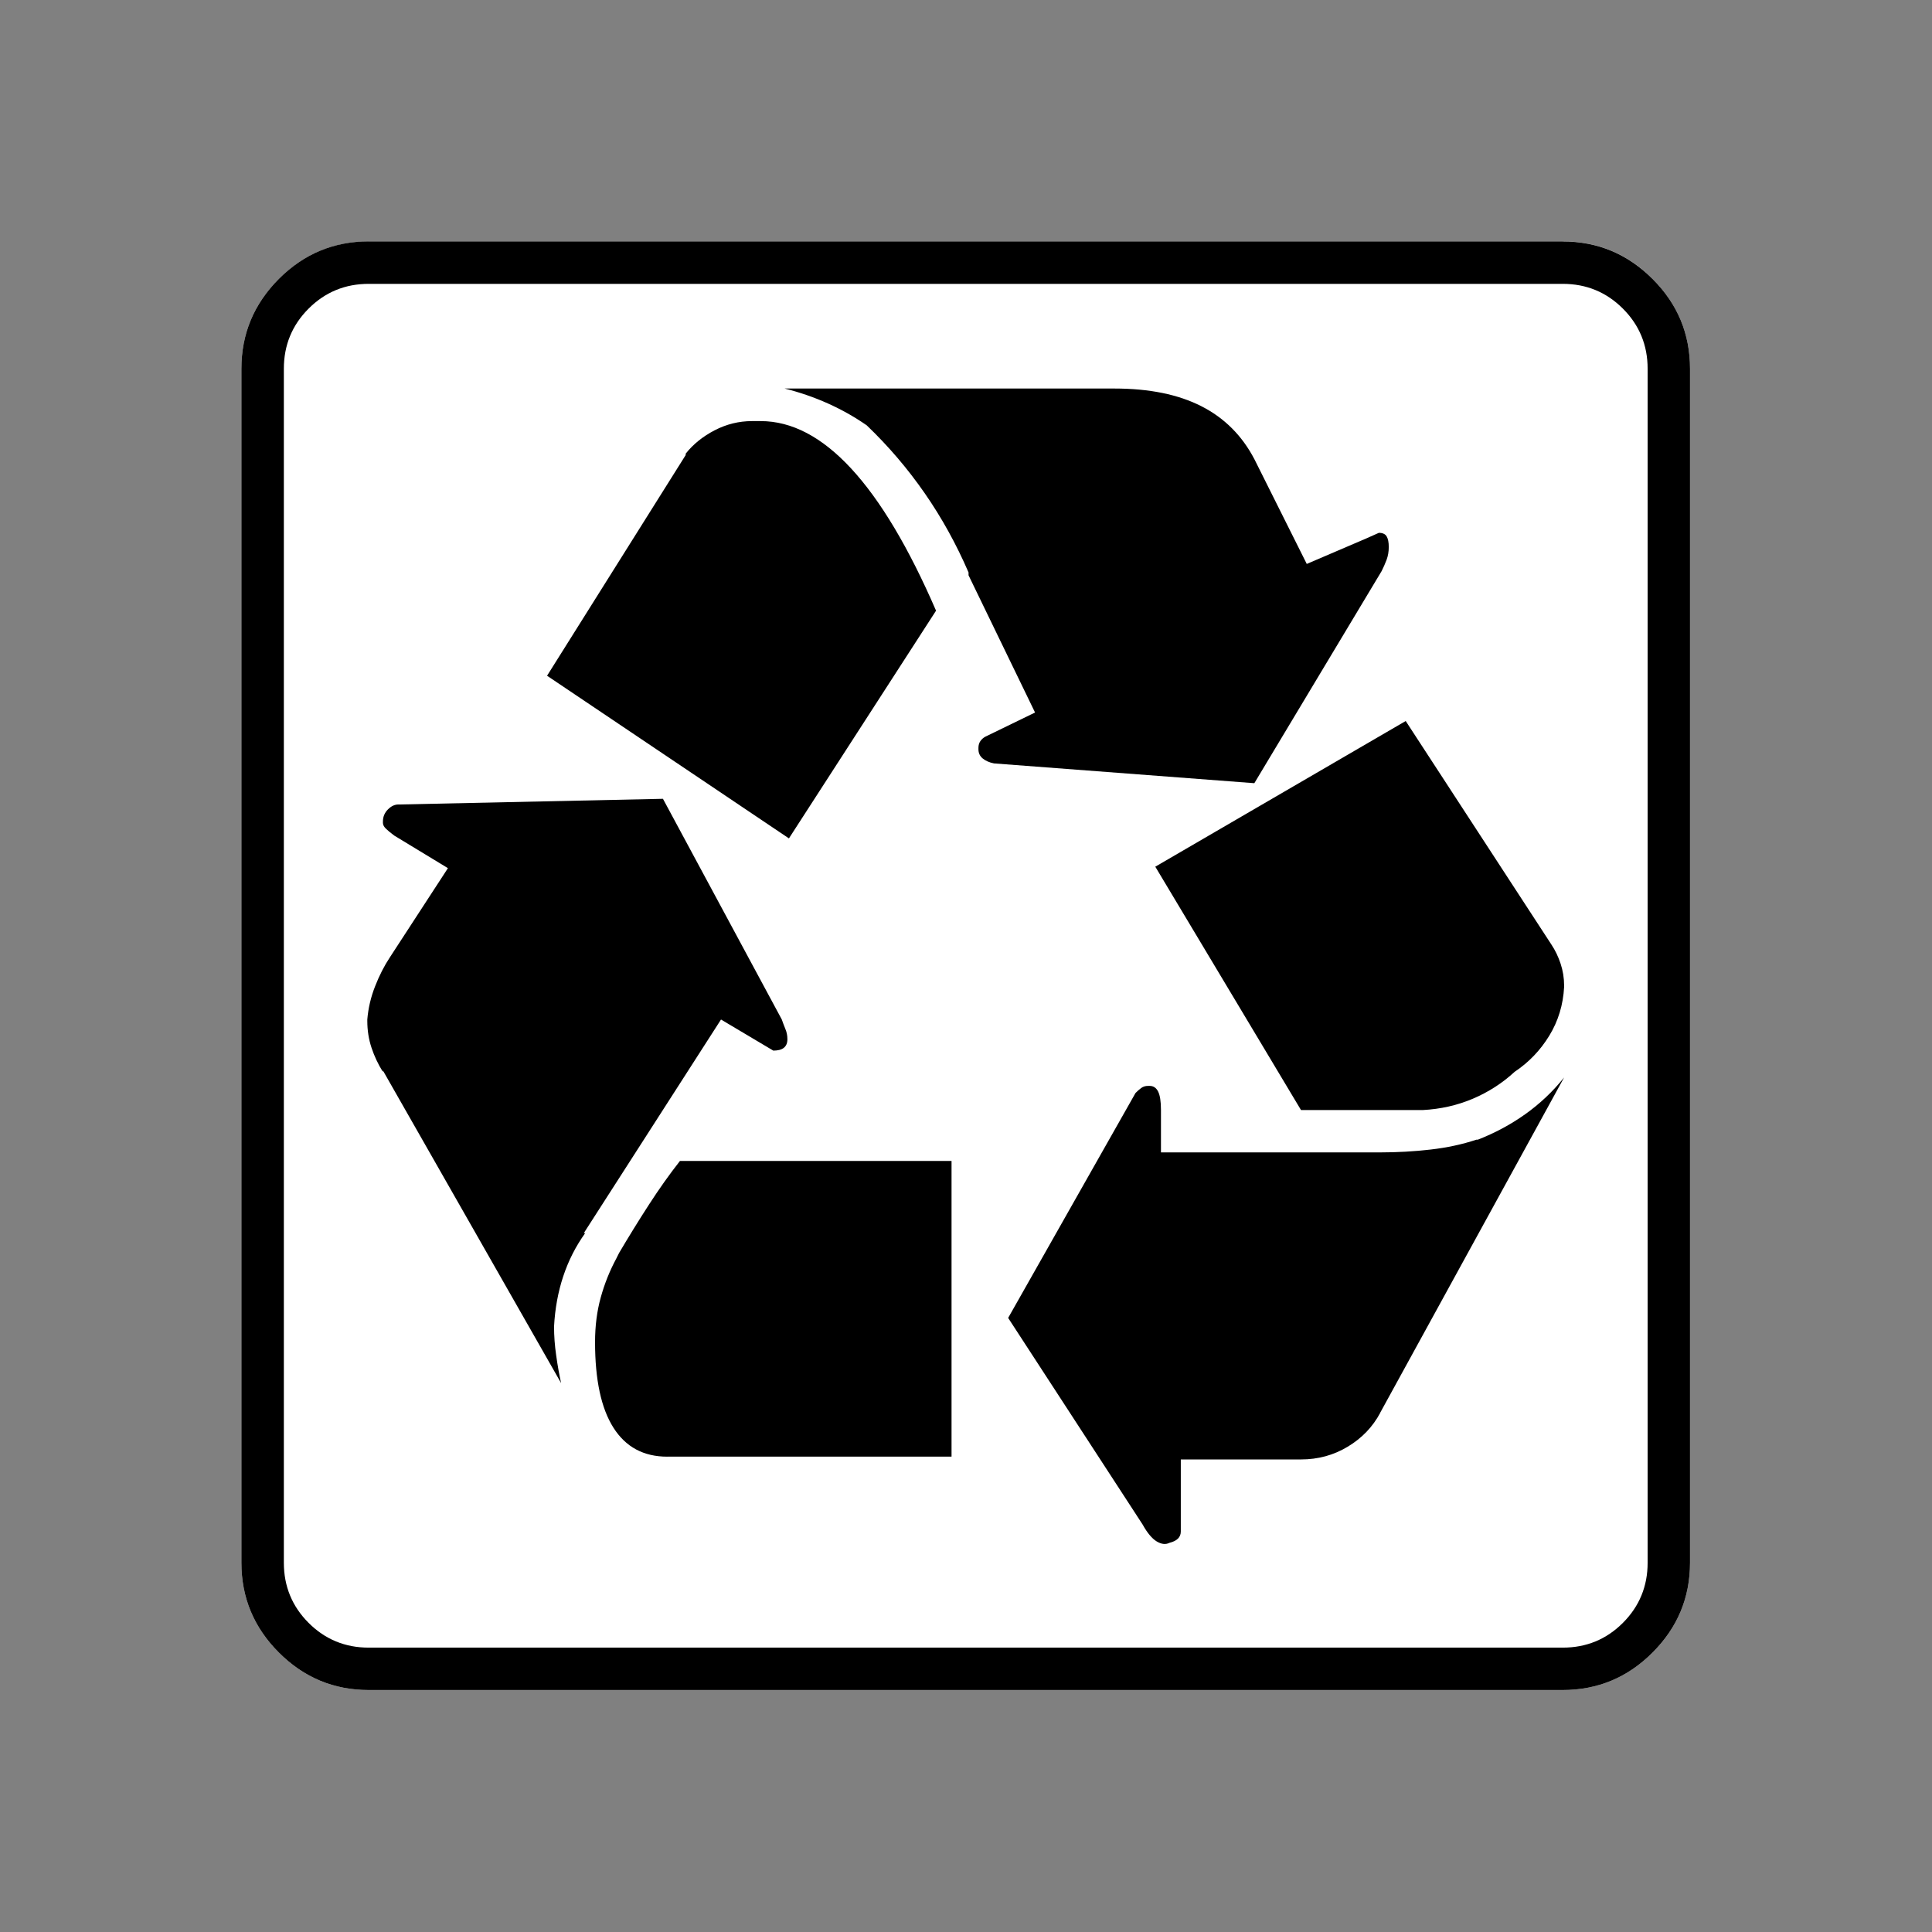 <?xml version="1.0" encoding="UTF-8" standalone="no"?>
<svg
   xmlns:dc="http://purl.org/dc/elements/1.1/"
   xmlns:cc="http://creativecommons.org/ns#"
   xmlns:rdf="http://www.w3.org/1999/02/22-rdf-syntax-ns#"
   xmlns:svg="http://www.w3.org/2000/svg"
   xmlns="http://www.w3.org/2000/svg"
   xmlns:sodipodi="http://sodipodi.sourceforge.net/DTD/sodipodi-0.dtd"
   xmlns:inkscape="http://www.inkscape.org/namespaces/inkscape"
   width="20"
   height="20"
   viewBox="0 0 20 20"
   version="1.2"
   id="svg38"
   sodipodi:docname="60202040631.svg"
   inkscape:version="0.92.4 (5da689c313, 2019-01-14)">
  <rect x="0" y="0" width="20" height="20" fill="#808080" stroke="none"/>
  <sodipodi:namedview
     pagecolor="#ffffff"
     bordercolor="#666666"
     borderopacity="1"
     objecttolerance="10"
     gridtolerance="10"
     guidetolerance="10"
     inkscape:pageopacity="0"
     inkscape:pageshadow="2"
     inkscape:window-width="1920"
     inkscape:window-height="1017"
     id="namedview40"
     showgrid="false"
     inkscape:zoom="11.8"
     inkscape:cx="-5.2542373"
     inkscape:cy="10"
     inkscape:window-x="-8"
     inkscape:window-y="-8"
     inkscape:window-maximized="1"
     inkscape:current-layer="svg38" />
  <title
     id="title2">Qt SVG Document</title>
  <desc
     id="desc4">Generated with Qt</desc>
  <defs
     id="defs6" />
  <g
     id="g36"
     transform="matrix(0.652,0,0,0.652,-0.435,-0.435)"
     style="fill:none;fill-rule:evenodd;stroke:#000000;stroke-width:1;stroke-linecap:square;stroke-linejoin:bevel">
    <g
       transform="translate(16,16)"
       font-size="8.25"
       font-weight="400"
       font-style="normal"
       id="g8"
       style="font-style:normal;font-weight:400;font-size:8.25px;font-family:'MS Shell Dlg 2';fill:none;stroke:#000000;stroke-width:1;stroke-linecap:square;stroke-linejoin:bevel;stroke-opacity:1" />
    <g
       transform="matrix(1.333,0,0,1.333,16,16)"
       font-size="8.25"
       font-weight="400"
       font-style="normal"
       id="g10"
       style="font-style:normal;font-weight:400;font-size:8.25px;font-family:'MS Shell Dlg 2';fill:none;stroke:#000000;stroke-width:1;stroke-linecap:square;stroke-linejoin:bevel;stroke-opacity:1" />
    <g
       transform="translate(4.5,23.188)"
       font-size="17.008"
       font-weight="400"
       font-style="normal"
       id="g14"
       style="font-style:normal;font-weight:400;font-size:17.008px;font-family:icomoon;fill:#ffffff;fill-opacity:1;stroke:none">
      <path
         d="M 2.021,-18.688 H 20.979 c 0.554,0 1.03,0.198 1.426,0.595 C 22.802,-17.695 23,-17.22 23,-16.666 V 2.291 C 23,2.845 22.802,3.32 22.405,3.717 22.008,4.114 21.533,4.312 20.979,4.312 H 2.021 C 1.467,4.312 0.992,4.114 0.595,3.717 0.198,3.32 0,2.845 0,2.291 V -16.666 c 0,-0.554 0.198,-1.03 0.595,-1.426 0.397,-0.397 0.872,-0.595 1.426,-0.595"
         id="path12"
         inkscape:connector-curvature="0"
         style="vector-effect:none;fill-rule:nonzero" />
    </g>
    <g
       transform="matrix(1.333,0,0,1.333,16,16)"
       font-size="8.25"
       font-weight="400"
       font-style="normal"
       id="g16"
       style="font-style:normal;font-weight:400;font-size:8.25px;font-family:'MS Shell Dlg 2';fill:none;stroke:#000000;stroke-width:1;stroke-linecap:square;stroke-linejoin:bevel;stroke-opacity:1" />
    <g
       transform="translate(16,16)"
       font-size="8.25"
       font-weight="400"
       font-style="normal"
       id="g18"
       style="font-style:normal;font-weight:400;font-size:8.25px;font-family:'MS Shell Dlg 2';fill:none;stroke:#000000;stroke-width:1;stroke-linecap:square;stroke-linejoin:bevel;stroke-opacity:1" />
    <g
       font-size="8.25"
       font-weight="400"
       font-style="normal"
       id="g20"
       style="font-style:normal;font-weight:400;font-size:8.25px;font-family:'MS Shell Dlg 2';fill:none;stroke:#000000;stroke-width:1;stroke-linecap:square;stroke-linejoin:bevel;stroke-opacity:1" />
    <g
       transform="translate(16,16)"
       font-size="8.25"
       font-weight="400"
       font-style="normal"
       id="g22"
       style="font-style:normal;font-weight:400;font-size:8.25px;font-family:'MS Shell Dlg 2';fill:none;stroke:#000000;stroke-width:1;stroke-linecap:square;stroke-linejoin:bevel;stroke-opacity:1" />
    <g
       transform="matrix(1.333,0,0,1.333,16,16)"
       font-size="8.25"
       font-weight="400"
       font-style="normal"
       id="g24"
       style="font-style:normal;font-weight:400;font-size:8.25px;font-family:'MS Shell Dlg 2';fill:none;stroke:#000000;stroke-width:1;stroke-linecap:square;stroke-linejoin:bevel;stroke-opacity:1" />
    <g
       transform="translate(4.5,23.188)"
       font-size="17.008"
       font-weight="400"
       font-style="normal"
       id="g28"
       style="font-style:normal;font-weight:400;font-size:17.008px;font-family:icomoon;fill:#000000;fill-opacity:1;stroke:none">
      <path
         d="m 20.979,-18.014 c 0.374,0 0.693,0.131 0.955,0.393 0.262,0.262 0.393,0.58 0.393,0.955 V 2.291 c 0,0.374 -0.131,0.693 -0.393,0.955 -0.262,0.262 -0.58,0.393 -0.955,0.393 H 2.021 C 1.647,3.639 1.329,3.508 1.067,3.246 0.805,2.984 0.674,2.665 0.674,2.291 V -16.666 c 0,-0.374 0.131,-0.693 0.393,-0.955 0.262,-0.262 0.58,-0.393 0.955,-0.393 H 20.979 m 0,-0.674 H 2.021 c -0.554,0 -1.029,0.198 -1.426,0.595 C 0.198,-17.695 0,-17.22 0,-16.666 V 2.291 C 0,2.845 0.198,3.32 0.595,3.717 0.992,4.114 1.467,4.312 2.021,4.312 H 20.979 c 0.554,0 1.03,-0.198 1.426,-0.595 C 22.802,3.32 23,2.845 23,2.291 V -16.666 c 0,-0.554 -0.198,-1.03 -0.595,-1.426 -0.397,-0.397 -0.872,-0.595 -1.426,-0.595 M 7.614,-6.334 8.445,-5.84 c 0.075,0 0.131,-0.015 0.168,-0.045 0.037,-0.03 0.056,-0.075 0.056,-0.135 0,-0.06 -0.011,-0.116 -0.034,-0.168 C 8.614,-6.24 8.595,-6.289 8.58,-6.334 L 6.693,-9.838 2.516,-9.748 c 0,0 -0.007,0 -0.022,0 -0.06,0 -0.116,0.026 -0.168,0.079 -0.052,0.052 -0.079,0.116 -0.079,0.191 0,0.015 0,0.022 0,0.022 0,0.03 0.015,0.06 0.045,0.09 0.03,0.03 0.075,0.067 0.135,0.112 L 3.279,-8.737 2.358,-7.322 C 2.269,-7.188 2.19,-7.034 2.123,-6.862 2.055,-6.69 2.014,-6.514 1.999,-6.334 v 0.022 c 0,0.15 0.022,0.292 0.067,0.427 0.045,0.135 0.105,0.262 0.18,0.382 v -0.022 l 2.83,4.964 C 5.046,-0.696 5.02,-0.842 4.998,-1 4.975,-1.157 4.964,-1.31 4.964,-1.46 4.979,-1.744 5.028,-2.01 5.11,-2.257 5.192,-2.504 5.308,-2.733 5.458,-2.942 H 5.436 l 2.179,-3.392 m 1.078,-2.875 2.336,-3.616 c -0.869,-2.006 -1.797,-3.01 -2.785,-3.01 -0.015,0 -0.034,0 -0.056,0 -0.022,0 -0.049,0 -0.079,0 -0.21,0 -0.408,0.049 -0.595,0.146 -0.187,0.097 -0.341,0.221 -0.46,0.371 v 0.022 l -2.201,3.504 3.841,2.583 M 6.761,0.606 H 11.275 V -4.088 H 6.963 C 6.798,-3.878 6.633,-3.646 6.469,-3.392 6.304,-3.137 6.147,-2.882 5.997,-2.628 l -0.045,0.09 c -0.105,0.195 -0.187,0.401 -0.247,0.618 -0.06,0.217 -0.09,0.453 -0.09,0.708 0,0.599 0.097,1.052 0.292,1.359 0.195,0.307 0.479,0.46 0.854,0.46 M 16.082,-10.085 l 2.022,-3.369 c 0.03,-0.06 0.056,-0.12 0.079,-0.18 0.022,-0.06 0.034,-0.127 0.034,-0.202 0,-0.075 -0.011,-0.131 -0.034,-0.169 -0.022,-0.037 -0.064,-0.056 -0.123,-0.056 l -0.202,0.09 -0.943,0.404 -0.831,-1.662 c -0.195,-0.374 -0.475,-0.655 -0.842,-0.842 -0.367,-0.187 -0.827,-0.281 -1.381,-0.281 H 8.625 c 0.24,0.06 0.468,0.139 0.685,0.236 0.217,0.097 0.423,0.213 0.618,0.348 0.344,0.329 0.651,0.689 0.921,1.078 0.27,0.389 0.502,0.809 0.696,1.258 v 0.045 l 1.056,2.179 -0.786,0.382 c -0.03,0.015 -0.056,0.037 -0.079,0.067 -0.022,0.03 -0.034,0.067 -0.034,0.112 0,0 0,0.004 0,0.011 0,0.007 0,0.011 0,0.011 0,0.06 0.022,0.108 0.067,0.146 0.045,0.037 0.105,0.064 0.18,0.079 l 4.133,0.314 m 1.999,9.995 2.92,-5.323 c -0.18,0.225 -0.386,0.419 -0.618,0.584 -0.232,0.165 -0.483,0.299 -0.752,0.404 h -0.022 c -0.225,0.075 -0.468,0.127 -0.73,0.157 -0.262,0.03 -0.528,0.045 -0.797,0.045 -0.03,0 -0.064,0 -0.101,0 -0.037,0 -0.079,0 -0.124,0 h 0.022 -3.279 v -0.674 c 0,-0.135 -0.015,-0.232 -0.045,-0.292 -0.03,-0.06 -0.075,-0.09 -0.135,-0.09 0,0 -0.004,0 -0.011,0 -0.007,0 -0.011,0 -0.011,0 -0.045,0 -0.082,0.011 -0.112,0.034 -0.03,0.022 -0.06,0.049 -0.09,0.079 l -2.022,3.571 2.134,3.279 c 0.075,0.135 0.15,0.225 0.225,0.27 0.075,0.045 0.142,0.052 0.202,0.022 0.06,-0.015 0.105,-0.037 0.135,-0.067 0.03,-0.03 0.045,-0.067 0.045,-0.112 V 0.651 h 1.797 c 0.015,0 0.03,0 0.045,0 0.015,0 0.037,0 0.067,0 0.27,0 0.517,-0.067 0.741,-0.202 0.225,-0.135 0.397,-0.314 0.517,-0.539 M 16.823,-4.896 h 1.932 c 0.284,-0.015 0.55,-0.075 0.797,-0.18 0.247,-0.105 0.468,-0.247 0.663,-0.427 0.225,-0.15 0.408,-0.341 0.55,-0.573 0.142,-0.232 0.221,-0.49 0.236,-0.775 0,0 0,-0.004 0,-0.011 0,-0.007 0,-0.011 0,-0.011 0,-0.12 -0.019,-0.236 -0.056,-0.348 -0.037,-0.112 -0.086,-0.213 -0.146,-0.303 l -2.313,-3.549 -3.976,2.313 2.313,3.863"
         id="path26"
         inkscape:connector-curvature="0"
         style="vector-effect:none;fill-rule:nonzero" />
    </g>
    <g
       transform="matrix(1.333,0,0,1.333,16,16)"
       font-size="8.25"
       font-weight="400"
       font-style="normal"
       id="g30"
       style="font-style:normal;font-weight:400;font-size:8.25px;font-family:'MS Shell Dlg 2';fill:none;stroke:#000000;stroke-width:1;stroke-linecap:square;stroke-linejoin:bevel;stroke-opacity:1" />
    <g
       transform="translate(16,16)"
       font-size="8.25"
       font-weight="400"
       font-style="normal"
       id="g32"
       style="font-style:normal;font-weight:400;font-size:8.25px;font-family:'MS Shell Dlg 2';fill:none;stroke:#000000;stroke-width:1;stroke-linecap:square;stroke-linejoin:bevel;stroke-opacity:1" />
    <g
       font-size="8.25"
       font-weight="400"
       font-style="normal"
       id="g34"
       style="font-style:normal;font-weight:400;font-size:8.25px;font-family:'MS Shell Dlg 2';fill:none;stroke:#000000;stroke-width:1;stroke-linecap:square;stroke-linejoin:bevel;stroke-opacity:1" />
  </g>
</svg>
